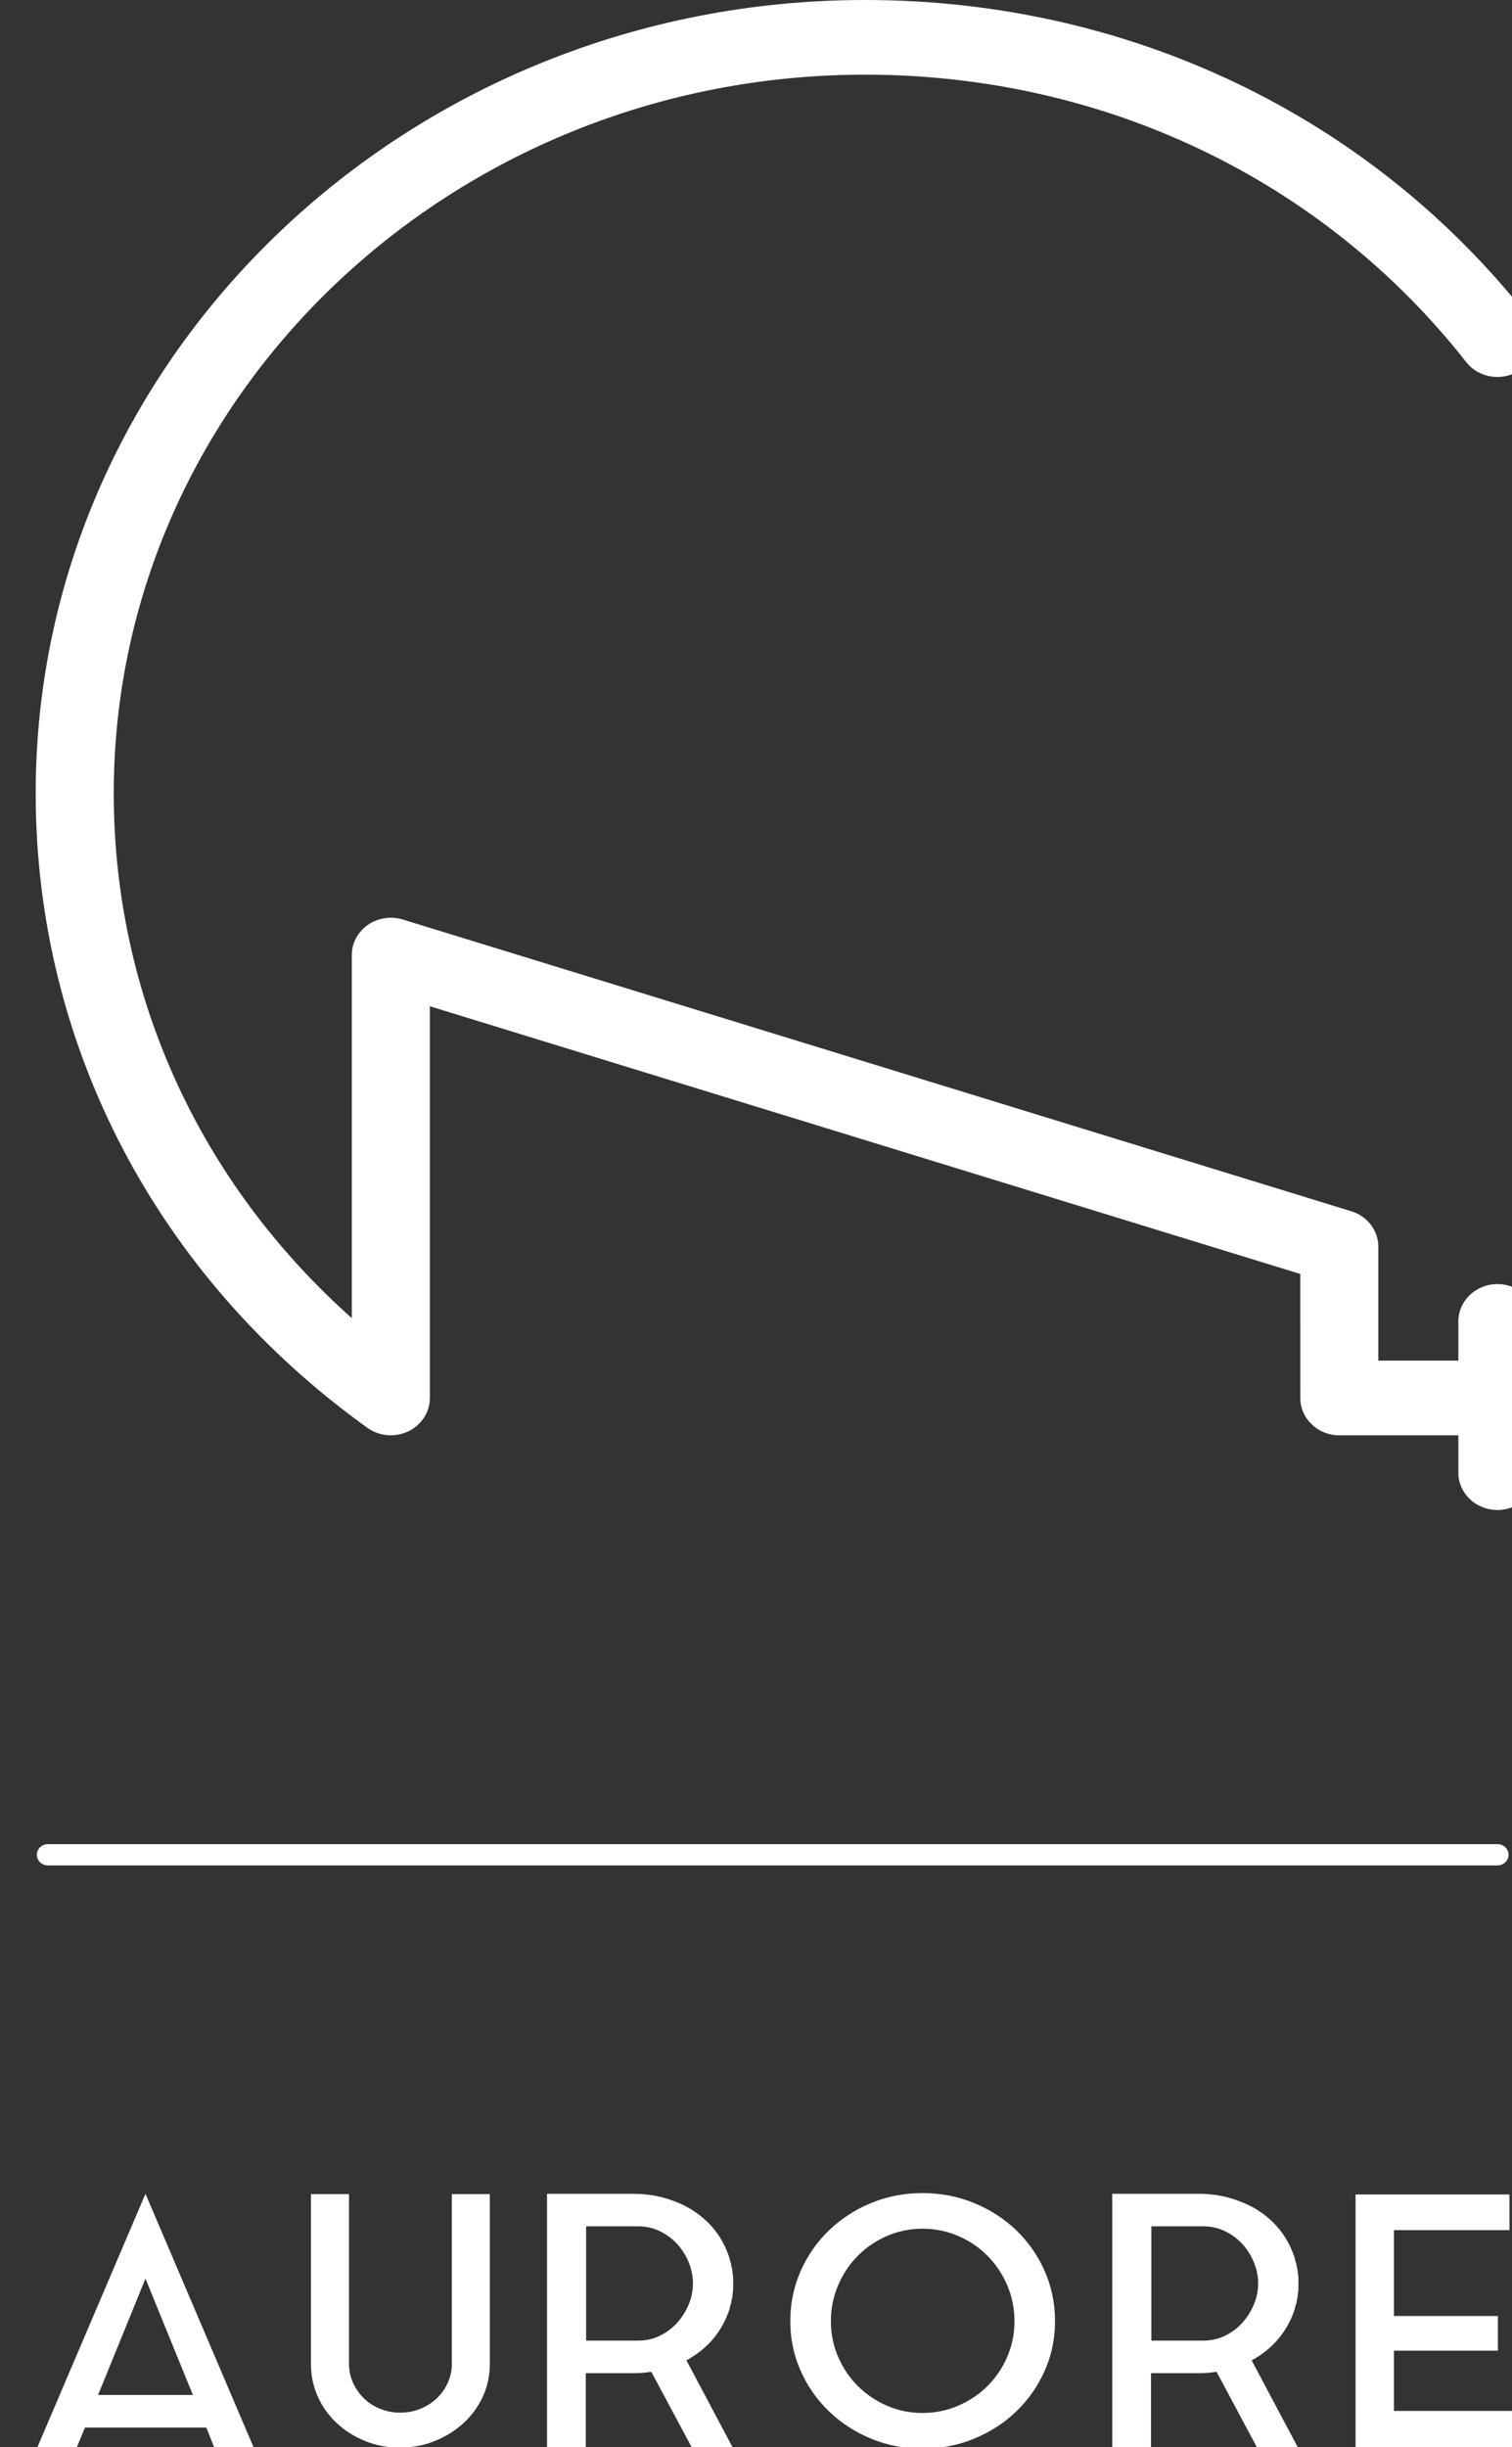 <?xml version="1.0" encoding="utf-8"?>
<!-- Generator: Adobe Illustrator 16.0.0, SVG Export Plug-In . SVG Version: 6.00 Build 0)  -->
<!DOCTYPE svg PUBLIC "-//W3C//DTD SVG 1.1//EN" "http://www.w3.org/Graphics/SVG/1.1/DTD/svg11.dtd">
<svg version="1.1" id="Calque_1" xmlns="http://www.w3.org/2000/svg" xmlns:xlink="http://www.w3.org/1999/xlink" x="0px" y="0px"
	 width="46.345px" height="74.958px" viewBox="0 0 46.345 74.958" enable-background="new 0 0 46.345 74.958" xml:space="preserve">
<rect x="0" y="0" width="46.345" height="74.958" fill="#333333" stroke="none"/>
<g>
	<g>
		<defs>
			<path id="SVGID_1_" d="M45.898,46.25c-0.661,0-1.197-0.512-1.197-1.144v-1.144h-3.649c-0.661,0-1.196-0.512-1.196-1.144
				l-0.001-3.798l-26.679-8.199v11.997c0,0.433-0.256,0.829-0.661,1.023c-0.406,0.193-0.891,0.151-1.254-0.108
				C4.8,39.094,1.094,32.01,1.094,24.296C1.094,10.899,12.499,0,26.516,0c8.071,0,15.485,3.542,20.338,9.716
				c0.396,0.505,0.29,1.222-0.238,1.601c-0.528,0.38-1.278,0.278-1.675-0.227c-4.398-5.594-11.114-8.803-18.425-8.803
				c-12.698,0-23.029,9.874-23.029,22.009c0,6.186,2.631,11.926,7.296,16.077v-11.12c0-0.366,0.183-0.709,0.492-0.924
				c0.31-0.215,0.707-0.276,1.071-0.165l29.072,8.935c0.495,0.152,0.83,0.592,0.83,1.088l0,3.488h2.453v-1.201
				c0-0.631,0.536-1.144,1.197-1.144s1.196,0.512,1.196,1.144v4.632C47.094,45.738,46.559,46.25,45.898,46.25z"/>
		</defs>
		<use xlink:href="#SVGID_1_"  overflow="visible" fill="#FFFFFF"/>
		<clipPath id="SVGID_2_">
			<use xlink:href="#SVGID_1_"  overflow="visible"/>
		</clipPath>
	</g>
	<g>
		<defs>
			<path id="SVGID_3_" d="M45.898,57.137H1.471c-0.188,0-0.342-0.146-0.342-0.327c0-0.18,0.153-0.326,0.342-0.326h44.427
				c0.189,0,0.342,0.146,0.342,0.326C46.24,56.99,46.087,57.137,45.898,57.137z"/>
		</defs>
		<use xlink:href="#SVGID_3_"  overflow="visible" fill="#FFFFFF"/>
		<clipPath id="SVGID_4_">
			<use xlink:href="#SVGID_3_"  overflow="visible"/>
		</clipPath>
	</g>
	<g>
		<defs>
			<path id="SVGID_5_" d="M1.141,74.968l3.318-7.775l3.318,7.775H6.568l-0.244-0.615H2.605L2.35,74.968H1.141z M3.005,73.356h2.908
				l-1.454-3.564L3.005,73.356z"/>
		</defs>
		<use xlink:href="#SVGID_5_"  overflow="visible" fill="#FFFFFF"/>
		<clipPath id="SVGID_6_">
			<use xlink:href="#SVGID_5_"  overflow="visible"/>
		</clipPath>
	</g>
	<g>
		<defs>
			<path id="SVGID_7_" d="M13.848,67.204h1.166v5.197c0,0.36-0.072,0.696-0.216,1.008c-0.145,0.311-0.342,0.582-0.594,0.811
				c-0.252,0.23-0.544,0.412-0.877,0.546c-0.333,0.135-0.692,0.202-1.077,0.202c-0.377,0-0.73-0.067-1.06-0.202
				c-0.329-0.134-0.618-0.316-0.865-0.546c-0.248-0.229-0.442-0.5-0.583-0.811c-0.141-0.312-0.211-0.647-0.211-1.008v-5.197h1.166
				v5.197c0,0.205,0.041,0.397,0.122,0.578c0.082,0.18,0.192,0.339,0.333,0.478c0.14,0.138,0.307,0.246,0.5,0.323
				c0.192,0.078,0.396,0.117,0.61,0.117c0.222,0,0.429-0.039,0.622-0.117c0.192-0.078,0.36-0.186,0.505-0.323
				c0.144-0.138,0.257-0.297,0.338-0.478c0.082-0.181,0.122-0.373,0.122-0.578V67.204z"/>
		</defs>
		<use xlink:href="#SVGID_7_"  overflow="visible" fill="#FFFFFF"/>
		<clipPath id="SVGID_8_">
			<use xlink:href="#SVGID_7_"  overflow="visible"/>
		</clipPath>
	</g>
	<g>
		<defs>
			<path id="SVGID_9_" d="M22.361,70.726c-0.104,0.318-0.257,0.604-0.46,0.859c-0.204,0.255-0.454,0.47-0.75,0.647
				c-0.015,0.014-0.033,0.025-0.055,0.032c-0.022,0.007-0.041,0.018-0.056,0.032l1.432,2.694h-1.254l-1.254-2.344
				c-0.089,0.014-0.177,0.025-0.266,0.032s-0.186,0.01-0.289,0.01h-1.454v2.302h-1.188v-7.796h2.642
				c0.333,0,0.646,0.041,0.938,0.122c0.292,0.082,0.561,0.193,0.804,0.334c0.6,0.36,1.003,0.866,1.21,1.517
				c0.007,0.036,0.015,0.067,0.022,0.096c0.007,0.028,0.018,0.06,0.033,0.095v0.053c0.015,0.035,0.024,0.074,0.028,0.117
				s0.009,0.085,0.017,0.127v0.011c0.007,0.042,0.011,0.085,0.011,0.127s0,0.089,0,0.138v0.011v0.021c0,0.042,0,0.085,0,0.127
				c0,0.042-0.004,0.085-0.011,0.127v0.021c-0.007,0.042-0.013,0.083-0.017,0.122c-0.004,0.039-0.013,0.079-0.028,0.122v0.042
				C22.387,70.602,22.368,70.669,22.361,70.726z M19.553,71.691c0.245,0,0.468-0.05,0.672-0.149c0.203-0.1,0.379-0.231,0.527-0.394
				c0.148-0.164,0.267-0.35,0.355-0.559c0.089-0.209,0.133-0.427,0.133-0.654c0-0.219-0.044-0.436-0.133-0.649
				c-0.088-0.213-0.207-0.399-0.355-0.559s-0.324-0.289-0.527-0.388c-0.204-0.099-0.427-0.149-0.672-0.149h-1.587v3.501H19.553z"/>
		</defs>
		<use xlink:href="#SVGID_9_"  overflow="visible" fill="#FFFFFF"/>
		<clipPath id="SVGID_10_">
			<use xlink:href="#SVGID_9_"  overflow="visible"/>
		</clipPath>
	</g>
	<g>
		<defs>
			<path id="SVGID_11_" d="M28.276,67.172c0.562,0,1.091,0.103,1.587,0.307c0.496,0.206,0.927,0.485,1.293,0.838
				s0.655,0.769,0.866,1.246c0.211,0.477,0.316,0.988,0.316,1.533c0,0.537-0.105,1.043-0.316,1.517
				c-0.211,0.474-0.5,0.887-0.866,1.241s-0.797,0.633-1.293,0.838S28.838,75,28.276,75c-0.563,0-1.09-0.103-1.582-0.308
				c-0.492-0.205-0.921-0.484-1.288-0.838s-0.655-0.767-0.866-1.241c-0.211-0.474-0.316-0.98-0.316-1.517
				c0-0.544,0.105-1.056,0.316-1.533c0.211-0.478,0.5-0.893,0.866-1.246s0.795-0.633,1.288-0.838
				C27.187,67.275,27.714,67.172,28.276,67.172z M28.276,73.907c0.385,0,0.749-0.074,1.093-0.222
				c0.344-0.148,0.644-0.349,0.899-0.603c0.255-0.253,0.457-0.551,0.605-0.893c0.148-0.342,0.222-0.706,0.222-1.094
				s-0.074-0.754-0.222-1.099c-0.148-0.345-0.35-0.646-0.605-0.904c-0.255-0.257-0.555-0.459-0.899-0.607
				c-0.344-0.147-0.708-0.222-1.093-0.222s-0.748,0.074-1.088,0.222c-0.34,0.148-0.638,0.351-0.894,0.607
				c-0.255,0.257-0.457,0.559-0.604,0.904c-0.148,0.345-0.222,0.711-0.222,1.099s0.074,0.752,0.222,1.094
				c0.148,0.342,0.35,0.64,0.604,0.893c0.255,0.254,0.553,0.455,0.894,0.603S27.892,73.907,28.276,73.907z"/>
		</defs>
		<use xlink:href="#SVGID_11_"  overflow="visible" fill="#FFFFFF"/>
		<clipPath id="SVGID_12_">
			<use xlink:href="#SVGID_11_"  overflow="visible"/>
		</clipPath>
	</g>
	<g>
		<defs>
			<path id="SVGID_13_" d="M39.686,70.726c-0.104,0.318-0.257,0.604-0.46,0.859c-0.204,0.255-0.453,0.47-0.749,0.647
				c-0.015,0.014-0.033,0.025-0.056,0.032c-0.022,0.007-0.041,0.018-0.056,0.032l1.432,2.694h-1.254l-1.254-2.344
				c-0.089,0.014-0.178,0.025-0.267,0.032s-0.185,0.01-0.289,0.01H35.28v2.302h-1.188v-7.796h2.642c0.333,0,0.645,0.041,0.938,0.122
				c0.292,0.082,0.56,0.193,0.805,0.334c0.599,0.36,1.002,0.866,1.209,1.517c0.007,0.036,0.015,0.067,0.022,0.096
				s0.019,0.06,0.034,0.095v0.053c0.014,0.035,0.024,0.074,0.028,0.117c0.003,0.042,0.009,0.085,0.017,0.127v0.011
				c0.007,0.042,0.011,0.085,0.011,0.127s0,0.089,0,0.138v0.011v0.021c0,0.042,0,0.085,0,0.127c0,0.042-0.003,0.085-0.011,0.127
				v0.021c-0.008,0.042-0.013,0.083-0.017,0.122c-0.004,0.039-0.014,0.079-0.028,0.122v0.042
				C39.711,70.602,39.692,70.669,39.686,70.726z M36.877,71.691c0.245,0,0.468-0.05,0.672-0.149c0.203-0.1,0.378-0.231,0.527-0.394
				c0.148-0.164,0.266-0.35,0.355-0.559c0.089-0.209,0.133-0.427,0.133-0.654c0-0.219-0.044-0.436-0.133-0.649
				s-0.207-0.399-0.355-0.559c-0.148-0.16-0.324-0.289-0.527-0.388c-0.204-0.099-0.427-0.149-0.672-0.149h-1.587v3.501H36.877z"/>
		</defs>
		<use xlink:href="#SVGID_13_"  overflow="visible" fill="#FFFFFF"/>
		<clipPath id="SVGID_14_">
			<use xlink:href="#SVGID_13_"  overflow="visible"/>
		</clipPath>
	</g>
	<g>
		<defs>
			<path id="SVGID_15_" d="M42.727,73.844h3.618v1.114H41.55v-7.743h4.717v1.092h-3.541v1.226v0.634v0.771h3.186v1.061h-3.186
				V73.844z"/>
		</defs>
		<use xlink:href="#SVGID_15_"  overflow="visible" fill="#FFFFFF"/>
		<clipPath id="SVGID_16_">
			<use xlink:href="#SVGID_15_"  overflow="visible"/>
		</clipPath>
	</g>
</g>
</svg>
